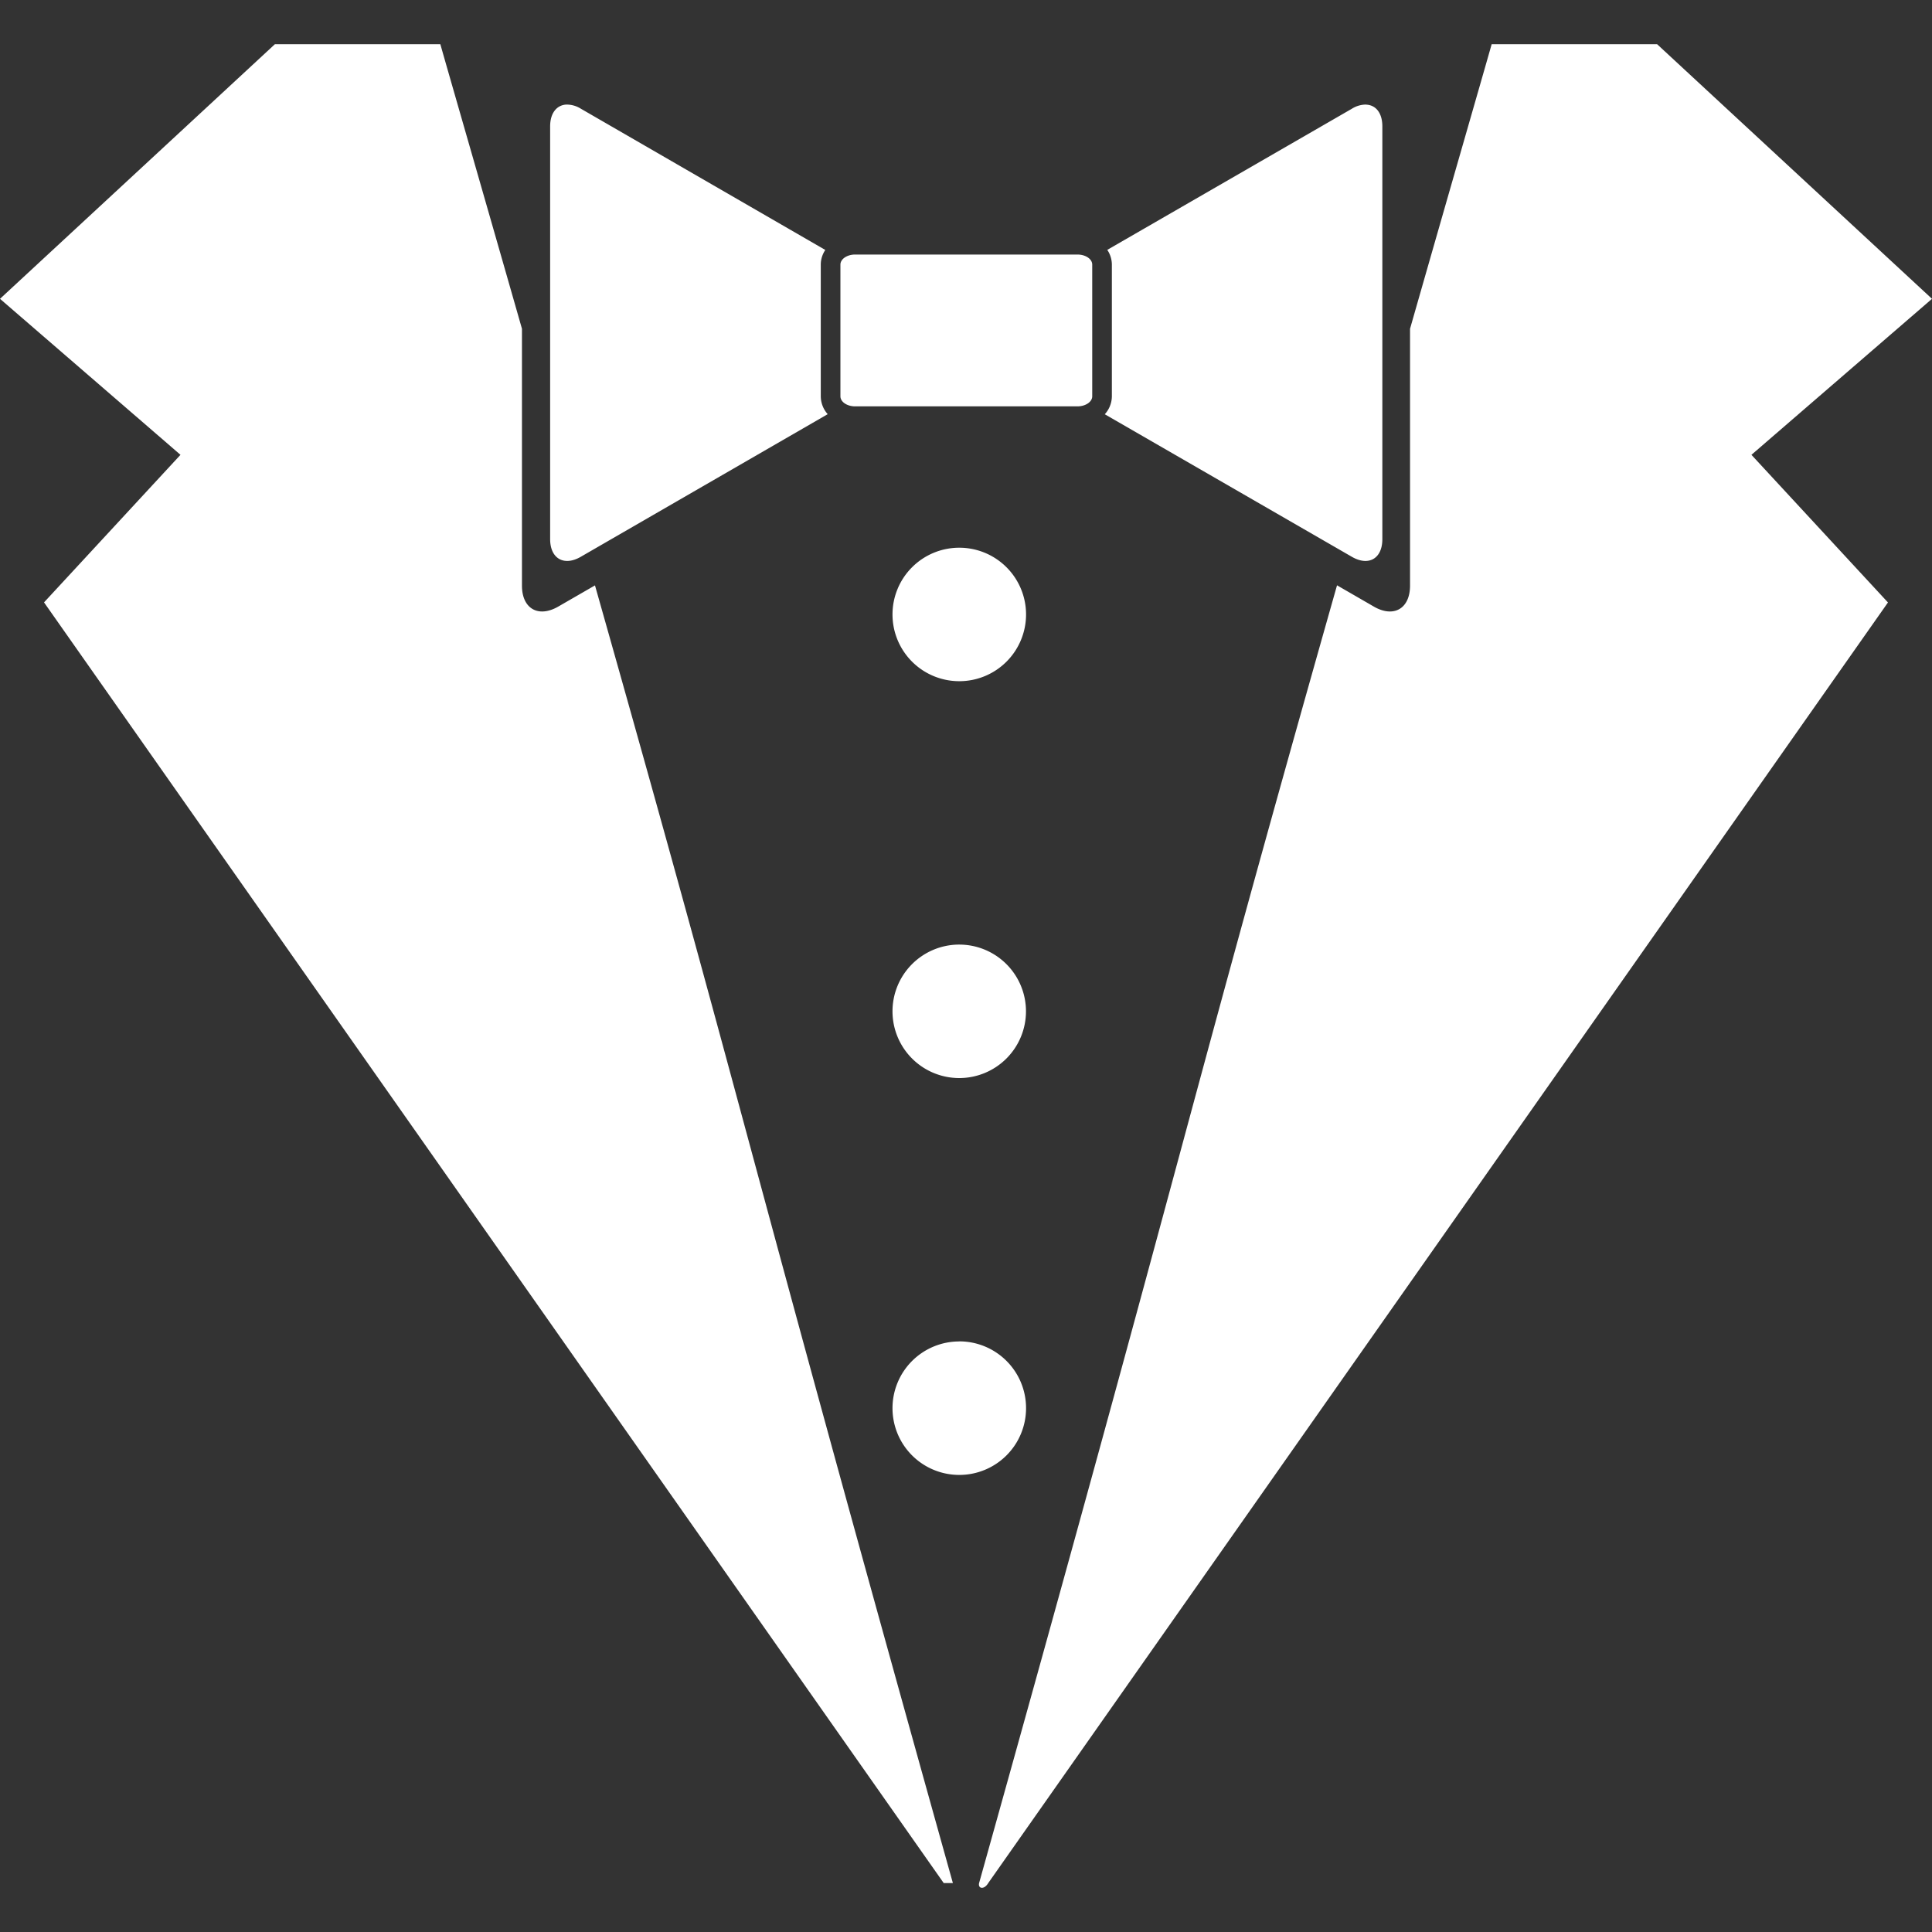 <svg fill="#fff" role="img" viewBox="0 0 24 24" xmlns="http://www.w3.org/2000/svg"><rect x="0" y="0" width="24" height="24" fill="#333333" stroke="none"/><title>stylelint</title><path d="M3.415.549L0 3.712 2.242 5.65.547 7.483l11.176 15.909h.114c-2.625-9.386-2.55-9.428-4.446-16.12l-.456.263c-.248.143-.451.026-.451-.26V4.084C5.98 2.321 5.586.958 5.47.549zm15.115 0c-.116.41-.51 1.772-1.014 3.535v3.191c0 .286-.203.403-.45.26l-.457-.264c-1.897 6.693-1.821 6.735-4.446 16.12-.017.07.06.09.114 0L23.453 7.484 21.757 5.65 24 3.712 20.585.549zm-11.496.75c-.118.007-.2.105-.2.271v5.127c0 .242.172.34.38.22l3.068-1.772a.336.336 0 01-.086-.222V3.287c0-.067.021-.129.056-.182L7.215 1.35a.333.333 0 00-.18-.051zm9.939 0a.331.331 0 00-.18.052l-3.038 1.753a.33.33 0 01.057.183v1.636a.335.335 0 01-.088.223l3.068 1.77c.21.122.38.023.38-.218V1.57c0-.166-.08-.264-.199-.27zm-6.35 1.863c-.101 0-.183.056-.183.125v1.636c0 .069.082.125.183.125h2.761c.101 0 .184-.056.184-.125V3.287c0-.07-.083-.125-.184-.125zm1.294 3.642a.829.829 0 00-.83.83.829.829 0 00.83.828.829.829 0 00.829-.829.829.829 0 00-.83-.829zm-.01 4.93a.829.829 0 00-.82.829.829.829 0 00.83.829.829.829 0 00.828-.83.829.829 0 00-.829-.828.829.829 0 00-.009 0zm.01 4.93a.829.829 0 00-.83.828.829.829 0 00.83.83.829.829 0 00.829-.83.829.829 0 00-.83-.829z"/></svg>
